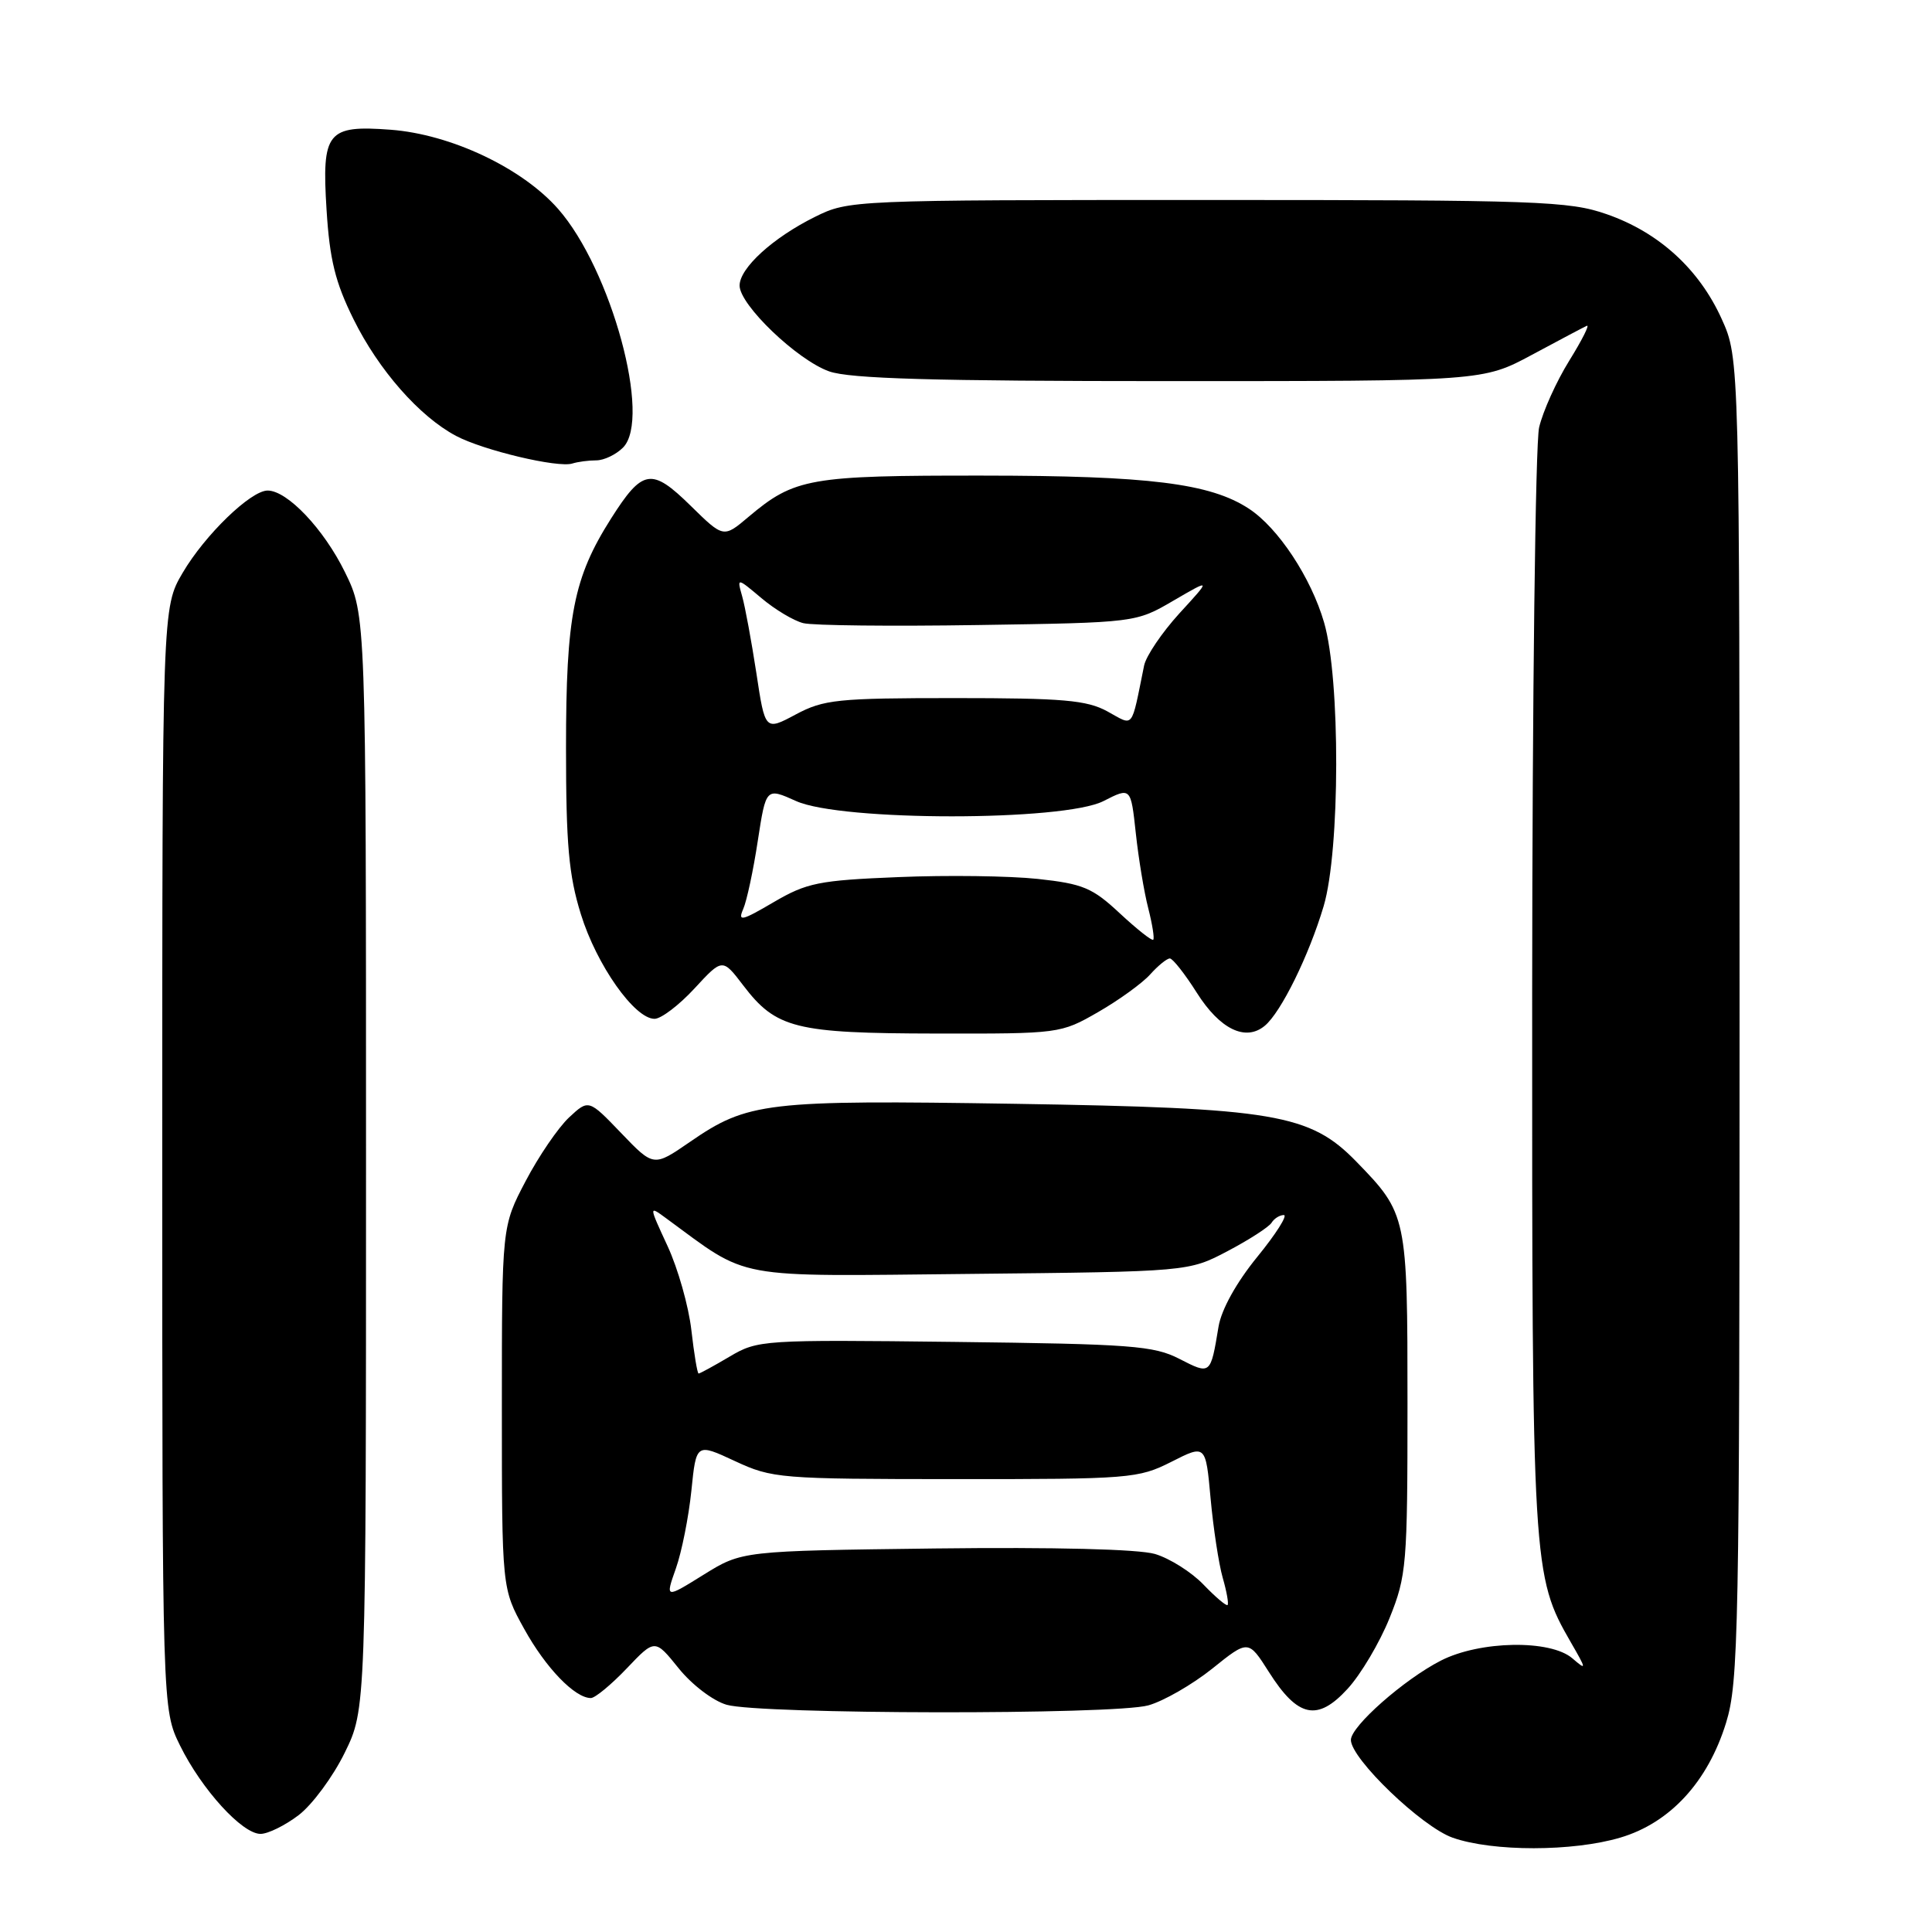 <?xml version="1.0" encoding="UTF-8" standalone="no"?>
<!DOCTYPE svg PUBLIC "-//W3C//DTD SVG 1.1//EN" "http://www.w3.org/Graphics/SVG/1.1/DTD/svg11.dtd" >
<svg xmlns="http://www.w3.org/2000/svg" xmlns:xlink="http://www.w3.org/1999/xlink" version="1.1" viewBox="0 0 256 256">
 <g >
 <path fill="currentColor"
d=" M 214.71 243.49 C 221.29 241.54 226.29 236.11 228.71 228.29 C 230.37 222.91 230.50 216.25 230.50 135.00 C 230.50 47.50 230.50 47.50 228.13 42.26 C 225.14 35.65 219.80 30.78 212.89 28.38 C 207.91 26.64 203.87 26.50 160.00 26.50 C 112.90 26.50 112.46 26.52 108.00 28.73 C 102.42 31.49 98.00 35.52 98.00 37.84 C 98.00 40.40 105.63 47.71 109.87 49.21 C 112.61 50.18 123.68 50.50 155.00 50.50 C 196.50 50.50 196.50 50.50 203.00 47.01 C 206.57 45.09 209.84 43.36 210.26 43.17 C 210.68 42.98 209.63 45.06 207.93 47.80 C 206.23 50.54 204.44 54.51 203.94 56.64 C 203.45 58.76 203.04 92.47 203.02 131.54 C 203.00 207.79 203.06 208.78 208.14 217.61 C 210.24 221.24 210.25 221.38 208.36 219.75 C 205.46 217.23 196.11 217.39 190.92 220.04 C 186.05 222.53 179.00 228.74 179.00 230.55 C 179.00 233.04 188.41 242.08 192.50 243.51 C 197.81 245.37 208.42 245.36 214.71 243.49 Z  M 39.58 240.51 C 41.37 239.14 44.12 235.43 45.67 232.26 C 48.50 226.50 48.50 226.50 48.50 154.00 C 48.50 81.50 48.50 81.50 45.70 75.80 C 42.90 70.09 38.07 65.00 35.46 65.00 C 33.23 65.00 27.15 70.88 24.21 75.89 C 21.50 80.50 21.50 80.50 21.50 153.50 C 21.50 226.50 21.50 226.50 23.86 231.30 C 26.73 237.12 32.09 243.00 34.52 243.00 C 35.51 243.00 37.78 241.88 39.58 240.51 Z  M 152.16 225.97 C 154.17 225.41 157.98 223.22 160.62 221.11 C 165.41 217.26 165.41 217.26 168.13 221.54 C 171.96 227.59 174.56 228.15 178.56 223.78 C 180.31 221.88 182.81 217.66 184.12 214.41 C 186.38 208.79 186.50 207.38 186.50 186.00 C 186.50 161.12 186.44 160.83 179.72 153.92 C 173.57 147.60 168.88 146.81 134.49 146.26 C 101.43 145.74 99.09 146.02 91.39 151.33 C 86.61 154.62 86.61 154.62 82.31 150.14 C 78.00 145.65 78.00 145.65 75.40 148.07 C 73.97 149.41 71.38 153.20 69.65 156.50 C 66.50 162.50 66.50 162.50 66.50 186.50 C 66.50 210.50 66.50 210.50 69.46 215.84 C 72.31 221.00 76.17 225.00 78.29 225.00 C 78.85 225.00 80.99 223.23 83.05 221.07 C 86.78 217.15 86.78 217.15 89.92 221.05 C 91.68 223.24 94.48 225.37 96.28 225.89 C 100.71 227.17 147.60 227.24 152.16 225.97 Z  M 145.50 134.11 C 148.25 132.53 151.36 130.28 152.40 129.12 C 153.45 127.95 154.62 127.00 155.01 127.00 C 155.39 127.00 157.00 129.04 158.58 131.54 C 161.64 136.38 165.04 138.04 167.59 135.92 C 169.74 134.14 173.45 126.60 175.39 120.07 C 177.58 112.70 177.62 89.93 175.45 82.49 C 173.73 76.55 169.36 69.93 165.48 67.40 C 160.36 64.04 152.23 63.03 130.22 63.02 C 107.25 63.00 105.29 63.34 99.18 68.49 C 95.87 71.29 95.87 71.29 91.51 67.01 C 86.33 61.93 85.15 62.12 80.96 68.72 C 75.99 76.56 75.00 81.60 75.00 99.08 C 75.00 111.89 75.36 115.96 76.97 121.14 C 79.05 127.86 84.08 135.00 86.73 135.00 C 87.60 135.00 89.98 133.19 92.02 130.98 C 95.73 126.96 95.73 126.96 98.49 130.58 C 102.84 136.28 105.39 136.92 124.00 136.95 C 140.37 136.98 140.54 136.96 145.50 134.11 Z  M 79.01 61.00 C 80.03 61.00 81.62 60.24 82.55 59.31 C 86.38 55.48 80.99 35.68 73.95 27.68 C 69.17 22.25 59.74 17.79 51.75 17.19 C 43.35 16.56 42.62 17.47 43.27 27.79 C 43.68 34.39 44.42 37.41 46.85 42.31 C 50.17 49.03 55.58 55.19 60.43 57.76 C 64.03 59.67 73.91 62.02 75.83 61.42 C 76.56 61.19 77.99 61.00 79.01 61.00 Z  M 159.47 209.97 C 157.88 208.31 154.99 206.49 153.04 205.91 C 150.85 205.27 139.72 204.99 123.91 205.18 C 98.32 205.50 98.32 205.50 93.23 208.66 C 88.15 211.82 88.15 211.82 89.55 207.85 C 90.33 205.66 91.25 201.02 91.61 197.54 C 92.25 191.21 92.25 191.21 97.38 193.60 C 102.33 195.90 103.31 195.98 126.58 195.99 C 149.74 196.00 150.83 195.91 155.21 193.70 C 159.76 191.39 159.76 191.39 160.41 198.55 C 160.77 202.49 161.49 207.21 162.01 209.04 C 162.54 210.87 162.83 212.51 162.66 212.67 C 162.49 212.84 161.06 211.62 159.47 209.97 Z  M 91.61 176.25 C 91.25 173.09 89.83 168.08 88.46 165.12 C 85.97 159.74 85.97 159.74 88.23 161.40 C 99.48 169.64 96.65 169.12 128.50 168.80 C 157.50 168.50 157.50 168.50 162.68 165.77 C 165.53 164.27 168.14 162.58 168.49 162.02 C 168.83 161.46 169.57 161.00 170.11 161.00 C 170.66 161.00 169.08 163.50 166.59 166.55 C 163.82 169.95 161.84 173.52 161.46 175.80 C 160.40 182.20 160.42 182.18 156.28 180.06 C 152.88 178.31 149.90 178.09 126.50 177.81 C 101.05 177.51 100.42 177.55 96.69 179.75 C 94.60 180.99 92.74 182.00 92.57 182.00 C 92.40 182.00 91.97 179.41 91.61 176.25 Z  M 148.38 121.02 C 144.75 117.63 143.50 117.11 137.50 116.46 C 133.77 116.06 125.47 115.95 119.05 116.22 C 108.47 116.65 106.91 116.97 102.50 119.55 C 98.26 122.04 97.74 122.15 98.48 120.45 C 98.95 119.38 99.82 115.32 100.41 111.42 C 101.50 104.35 101.50 104.35 105.50 106.15 C 111.49 108.84 140.92 108.84 146.21 106.15 C 149.84 104.30 149.84 104.30 150.50 110.40 C 150.86 113.75 151.60 118.23 152.15 120.35 C 152.69 122.47 152.99 124.35 152.81 124.52 C 152.63 124.70 150.64 123.12 148.38 121.02 Z  M 100.22 89.17 C 99.57 84.95 98.73 80.38 98.34 79.01 C 97.64 76.52 97.64 76.52 100.90 79.26 C 102.69 80.77 105.18 82.26 106.44 82.57 C 107.70 82.89 118.12 83.00 129.61 82.82 C 150.50 82.50 150.50 82.50 155.50 79.58 C 160.50 76.67 160.50 76.67 156.28 81.27 C 153.97 83.81 151.86 86.92 151.60 88.19 C 149.84 96.82 150.31 96.22 146.73 94.26 C 144.00 92.77 140.86 92.50 126.50 92.50 C 110.96 92.50 109.15 92.69 105.44 94.67 C 101.38 96.84 101.38 96.84 100.22 89.17 Z "/>
</g>
</svg>